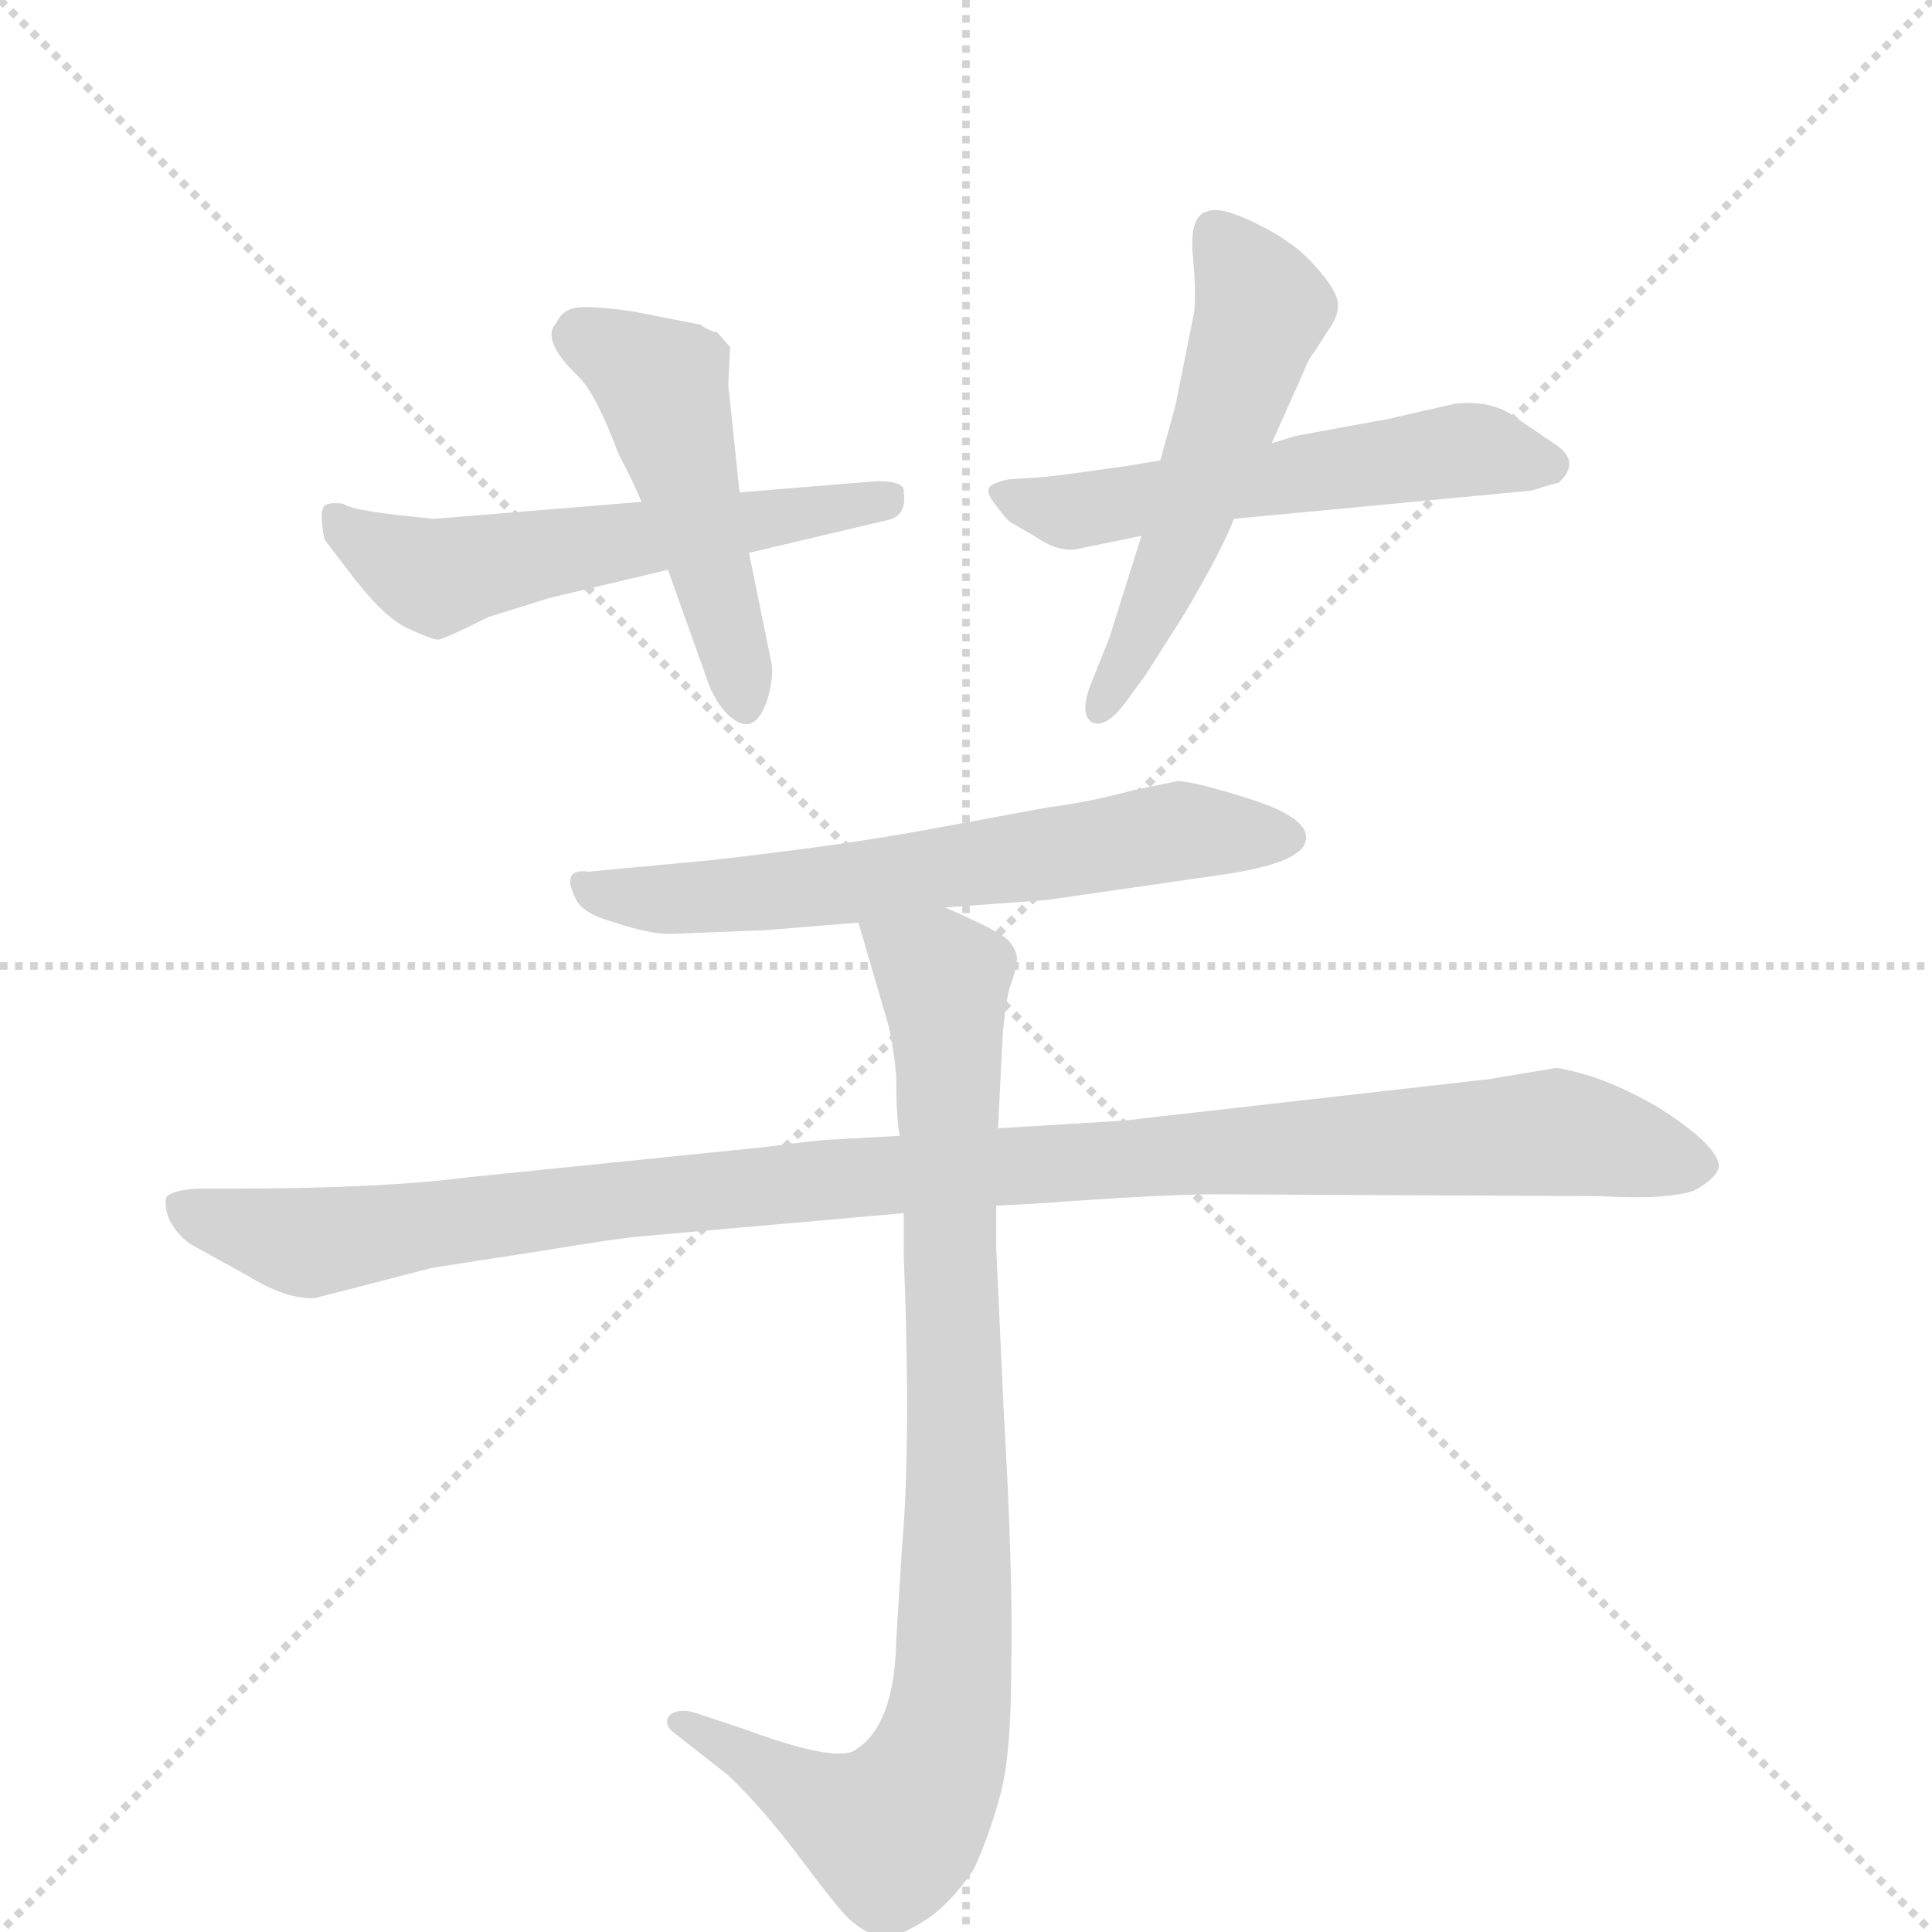 <svg version="1.1" viewBox="0 0 1024 1024" xmlns="http://www.w3.org/2000/svg">
  <g stroke="lightgray" stroke-dasharray="1,1" stroke-width="1" transform="scale(4, 4)">
    <line x1="0" y1="0" x2="256" y2="256"></line>
    <line x1="256" y1="0" x2="0" y2="256"></line>
    <line x1="128" y1="0" x2="128" y2="256"></line>
    <line x1="0" y1="128" x2="256" y2="128"></line>
  </g>
  <g transform="scale(1, -1) translate(0, -860)">
    <style type="text/css">
      
        @keyframes keyframes0 {
          from {
            stroke: blue;
            stroke-dashoffset: 561;
            stroke-width: 128;
          }
          65% {
            animation-timing-function: step-end;
            stroke: blue;
            stroke-dashoffset: 0;
            stroke-width: 128;
          }
          to {
            stroke: black;
            stroke-width: 1024;
          }
        }
        #make-me-a-hanzi-animation-0 {
          animation: keyframes0 0.707s both;
          animation-delay: 0s;
          animation-timing-function: linear;
        }
      
        @keyframes keyframes1 {
          from {
            stroke: blue;
            stroke-dashoffset: 479;
            stroke-width: 128;
          }
          61% {
            animation-timing-function: step-end;
            stroke: blue;
            stroke-dashoffset: 0;
            stroke-width: 128;
          }
          to {
            stroke: black;
            stroke-width: 1024;
          }
        }
        #make-me-a-hanzi-animation-1 {
          animation: keyframes1 0.64s both;
          animation-delay: 0.707s;
          animation-timing-function: linear;
        }
      
        @keyframes keyframes2 {
          from {
            stroke: blue;
            stroke-dashoffset: 550;
            stroke-width: 128;
          }
          64% {
            animation-timing-function: step-end;
            stroke: blue;
            stroke-dashoffset: 0;
            stroke-width: 128;
          }
          to {
            stroke: black;
            stroke-width: 1024;
          }
        }
        #make-me-a-hanzi-animation-2 {
          animation: keyframes2 0.698s both;
          animation-delay: 1.346s;
          animation-timing-function: linear;
        }
      
        @keyframes keyframes3 {
          from {
            stroke: blue;
            stroke-dashoffset: 533;
            stroke-width: 128;
          }
          63% {
            animation-timing-function: step-end;
            stroke: blue;
            stroke-dashoffset: 0;
            stroke-width: 128;
          }
          to {
            stroke: black;
            stroke-width: 1024;
          }
        }
        #make-me-a-hanzi-animation-3 {
          animation: keyframes3 0.684s both;
          animation-delay: 2.044s;
          animation-timing-function: linear;
        }
      
        @keyframes keyframes4 {
          from {
            stroke: blue;
            stroke-dashoffset: 625;
            stroke-width: 128;
          }
          67% {
            animation-timing-function: step-end;
            stroke: blue;
            stroke-dashoffset: 0;
            stroke-width: 128;
          }
          to {
            stroke: black;
            stroke-width: 1024;
          }
        }
        #make-me-a-hanzi-animation-4 {
          animation: keyframes4 0.759s both;
          animation-delay: 2.728s;
          animation-timing-function: linear;
        }
      
        @keyframes keyframes5 {
          from {
            stroke: blue;
            stroke-dashoffset: 1070;
            stroke-width: 128;
          }
          78% {
            animation-timing-function: step-end;
            stroke: blue;
            stroke-dashoffset: 0;
            stroke-width: 128;
          }
          to {
            stroke: black;
            stroke-width: 1024;
          }
        }
        #make-me-a-hanzi-animation-5 {
          animation: keyframes5 1.121s both;
          animation-delay: 3.486s;
          animation-timing-function: linear;
        }
      
        @keyframes keyframes6 {
          from {
            stroke: blue;
            stroke-dashoffset: 885;
            stroke-width: 128;
          }
          74% {
            animation-timing-function: step-end;
            stroke: blue;
            stroke-dashoffset: 0;
            stroke-width: 128;
          }
          to {
            stroke: black;
            stroke-width: 1024;
          }
        }
        #make-me-a-hanzi-animation-6 {
          animation: keyframes6 0.97s both;
          animation-delay: 4.607s;
          animation-timing-function: linear;
        }
      
    </style>
    
      <path d="M 340 594 L 230 585 L 211 587 Q 185 590 182 593 Q 175 594 172 592 Q 169 589 172 574 L 185 557 Q 203 533 216 527 Q 229 521 232 521 Q 235 521 259 533 L 291 543 L 354 558 L 397 567 L 469 584 Q 481 586 479 599 Q 480 605 465 605 L 392 599 L 340 594 Z" fill="lightgray"></path>
    
      <path d="M 295 689 Q 286 680 307 660 Q 316 651 328 619 Q 336 604 340 594 L 354 558 L 374 502 Q 378 489 386 481 Q 400 468 407 490 Q 410 501 409 508 L 397 567 L 392 599 L 386 656 L 387 676 L 380 684 Q 377 684 371 688 L 335 695 Q 314 698 306 697 Q 298 696 295 689 Z" fill="lightgray"></path>
    
      <path d="M 615 616 L 597 613 Q 555 607 551 607 L 535 606 Q 525 604 524 601 Q 523 598 528 592 Q 533 585 536 583 L 548 576 Q 561 567 571 569 L 605 576 L 654 585 L 812 600 Q 824 604 826 604 Q 838 615 825 624 L 800 641 Q 788 648 771 646 L 736 638 L 687 629 Q 677 626 674 625 L 615 616 Z" fill="lightgray"></path>
    
      <path d="M 674 625 L 691 663 Q 693 669 697 674 L 704 685 Q 710 693 709 700 Q 708 707 697 719 Q 687 731 667 741 Q 647 751 640 748 Q 631 746 632 727 Q 634 707 633 695 L 623 645 L 615 616 L 605 576 L 588 522 L 578 497 Q 572 481 579 477 Q 586 474 596 487 L 607 502 L 628 535 Q 648 569 654 585 L 674 625 Z" fill="lightgray"></path>
    
      <path d="M 501 379 L 555 383 L 645 396 Q 689 402 692 414 Q 695 426 664 436 Q 633 446 624 446 L 600 441 Q 578 435 555 432 L 490 420 Q 447 412 376 404 L 312 398 Q 297 400 305 384 Q 308 376 326 371 Q 344 365 355 365 L 406 367 L 455 371 L 501 379 Z" fill="lightgray"></path>
    
      <path d="M 477 258 L 441 256 Q 435 256 405 252 L 248 236 Q 202 230 121 230 L 104 230 Q 90 229 88 225 Q 87 220 90 213 Q 95 204 102 200 L 131 184 Q 152 171 167 172 L 229 188 L 287 197 Q 329 204 343 205 L 479 217 L 528 221 L 548 222 Q 617 227 643 227 L 848 226 Q 884 224 898 229 Q 909 235 911 241 Q 912 252 879 273 Q 850 290 825 294 L 789 288 L 595 266 L 529 262 L 477 258 Z" fill="lightgray"></path>
    
      <path d="M 529 262 L 531 303 Q 532 324 535 336 Q 539 347 539 352 Q 539 356 535 361 Q 531 366 501 379 C 474 391 447 400 455 371 L 469 323 Q 473 311 475 290 Q 475 266 477 258 L 479 217 L 479 195 Q 483 94 478 39 L 475 -10 Q 474 -54 454 -67 Q 445 -75 396 -57 L 369 -48 Q 360 -45 355 -49 Q 351 -54 358 -59 L 386 -81 Q 404 -98 425 -126 Q 446 -154 451 -158 Q 457 -163 464 -166 Q 471 -170 490 -158 Q 503 -150 516 -131 Q 524 -114 530 -92 Q 536 -71 536 -22 Q 537 26 532 112 L 528 199 L 528 221 L 529 262 Z" fill="lightgray"></path>
    
    
      <clipPath id="make-me-a-hanzi-clip-0">
        <path d="M 340 594 L 230 585 L 211 587 Q 185 590 182 593 Q 175 594 172 592 Q 169 589 172 574 L 185 557 Q 203 533 216 527 Q 229 521 232 521 Q 235 521 259 533 L 291 543 L 354 558 L 397 567 L 469 584 Q 481 586 479 599 Q 480 605 465 605 L 392 599 L 340 594 Z"></path>
      </clipPath>
      <path clip-path="url(#make-me-a-hanzi-clip-0)" d="M 178 587 L 185 577 L 232 554 L 469 595" fill="none" id="make-me-a-hanzi-animation-0" stroke-dasharray="433 866" stroke-linecap="round"></path>
    
      <clipPath id="make-me-a-hanzi-clip-1">
        <path d="M 295 689 Q 286 680 307 660 Q 316 651 328 619 Q 336 604 340 594 L 354 558 L 374 502 Q 378 489 386 481 Q 400 468 407 490 Q 410 501 409 508 L 397 567 L 392 599 L 386 656 L 387 676 L 380 684 Q 377 684 371 688 L 335 695 Q 314 698 306 697 Q 298 696 295 689 Z"></path>
      </clipPath>
      <path clip-path="url(#make-me-a-hanzi-clip-1)" d="M 309 681 L 351 656 L 395 488" fill="none" id="make-me-a-hanzi-animation-1" stroke-dasharray="351 702" stroke-linecap="round"></path>
    
      <clipPath id="make-me-a-hanzi-clip-2">
        <path d="M 615 616 L 597 613 Q 555 607 551 607 L 535 606 Q 525 604 524 601 Q 523 598 528 592 Q 533 585 536 583 L 548 576 Q 561 567 571 569 L 605 576 L 654 585 L 812 600 Q 824 604 826 604 Q 838 615 825 624 L 800 641 Q 788 648 771 646 L 736 638 L 687 629 Q 677 626 674 625 L 615 616 Z"></path>
      </clipPath>
      <path clip-path="url(#make-me-a-hanzi-clip-2)" d="M 532 599 L 573 589 L 778 622 L 821 614" fill="none" id="make-me-a-hanzi-animation-2" stroke-dasharray="422 844" stroke-linecap="round"></path>
    
      <clipPath id="make-me-a-hanzi-clip-3">
        <path d="M 674 625 L 691 663 Q 693 669 697 674 L 704 685 Q 710 693 709 700 Q 708 707 697 719 Q 687 731 667 741 Q 647 751 640 748 Q 631 746 632 727 Q 634 707 633 695 L 623 645 L 615 616 L 605 576 L 588 522 L 578 497 Q 572 481 579 477 Q 586 474 596 487 L 607 502 L 628 535 Q 648 569 654 585 L 674 625 Z"></path>
      </clipPath>
      <path clip-path="url(#make-me-a-hanzi-clip-3)" d="M 645 736 L 669 697 L 624 567 L 582 483" fill="none" id="make-me-a-hanzi-animation-3" stroke-dasharray="405 810" stroke-linecap="round"></path>
    
      <clipPath id="make-me-a-hanzi-clip-4">
        <path d="M 501 379 L 555 383 L 645 396 Q 689 402 692 414 Q 695 426 664 436 Q 633 446 624 446 L 600 441 Q 578 435 555 432 L 490 420 Q 447 412 376 404 L 312 398 Q 297 400 305 384 Q 308 376 326 371 Q 344 365 355 365 L 406 367 L 455 371 L 501 379 Z"></path>
      </clipPath>
      <path clip-path="url(#make-me-a-hanzi-clip-4)" d="M 316 387 L 411 387 L 623 419 L 683 416" fill="none" id="make-me-a-hanzi-animation-4" stroke-dasharray="497 994" stroke-linecap="round"></path>
    
      <clipPath id="make-me-a-hanzi-clip-5">
        <path d="M 477 258 L 441 256 Q 435 256 405 252 L 248 236 Q 202 230 121 230 L 104 230 Q 90 229 88 225 Q 87 220 90 213 Q 95 204 102 200 L 131 184 Q 152 171 167 172 L 229 188 L 287 197 Q 329 204 343 205 L 479 217 L 528 221 L 548 222 Q 617 227 643 227 L 848 226 Q 884 224 898 229 Q 909 235 911 241 Q 912 252 879 273 Q 850 290 825 294 L 789 288 L 595 266 L 529 262 L 477 258 Z"></path>
      </clipPath>
      <path clip-path="url(#make-me-a-hanzi-clip-5)" d="M 95 220 L 164 201 L 321 224 L 665 251 L 824 260 L 902 243" fill="none" id="make-me-a-hanzi-animation-5" stroke-dasharray="942 1884" stroke-linecap="round"></path>
    
      <clipPath id="make-me-a-hanzi-clip-6">
        <path d="M 529 262 L 531 303 Q 532 324 535 336 Q 539 347 539 352 Q 539 356 535 361 Q 531 366 501 379 C 474 391 447 400 455 371 L 469 323 Q 473 311 475 290 Q 475 266 477 258 L 479 217 L 479 195 Q 483 94 478 39 L 475 -10 Q 474 -54 454 -67 Q 445 -75 396 -57 L 369 -48 Q 360 -45 355 -49 Q 351 -54 358 -59 L 386 -81 Q 404 -98 425 -126 Q 446 -154 451 -158 Q 457 -163 464 -166 Q 471 -170 490 -158 Q 503 -150 516 -131 Q 524 -114 530 -92 Q 536 -71 536 -22 Q 537 26 532 112 L 528 199 L 528 221 L 529 262 Z"></path>
      </clipPath>
      <path clip-path="url(#make-me-a-hanzi-clip-6)" d="M 464 367 L 500 338 L 508 66 L 501 -61 L 490 -88 L 472 -111 L 444 -101 L 362 -52" fill="none" id="make-me-a-hanzi-animation-6" stroke-dasharray="757 1514" stroke-linecap="round"></path>
    
  </g>
</svg>